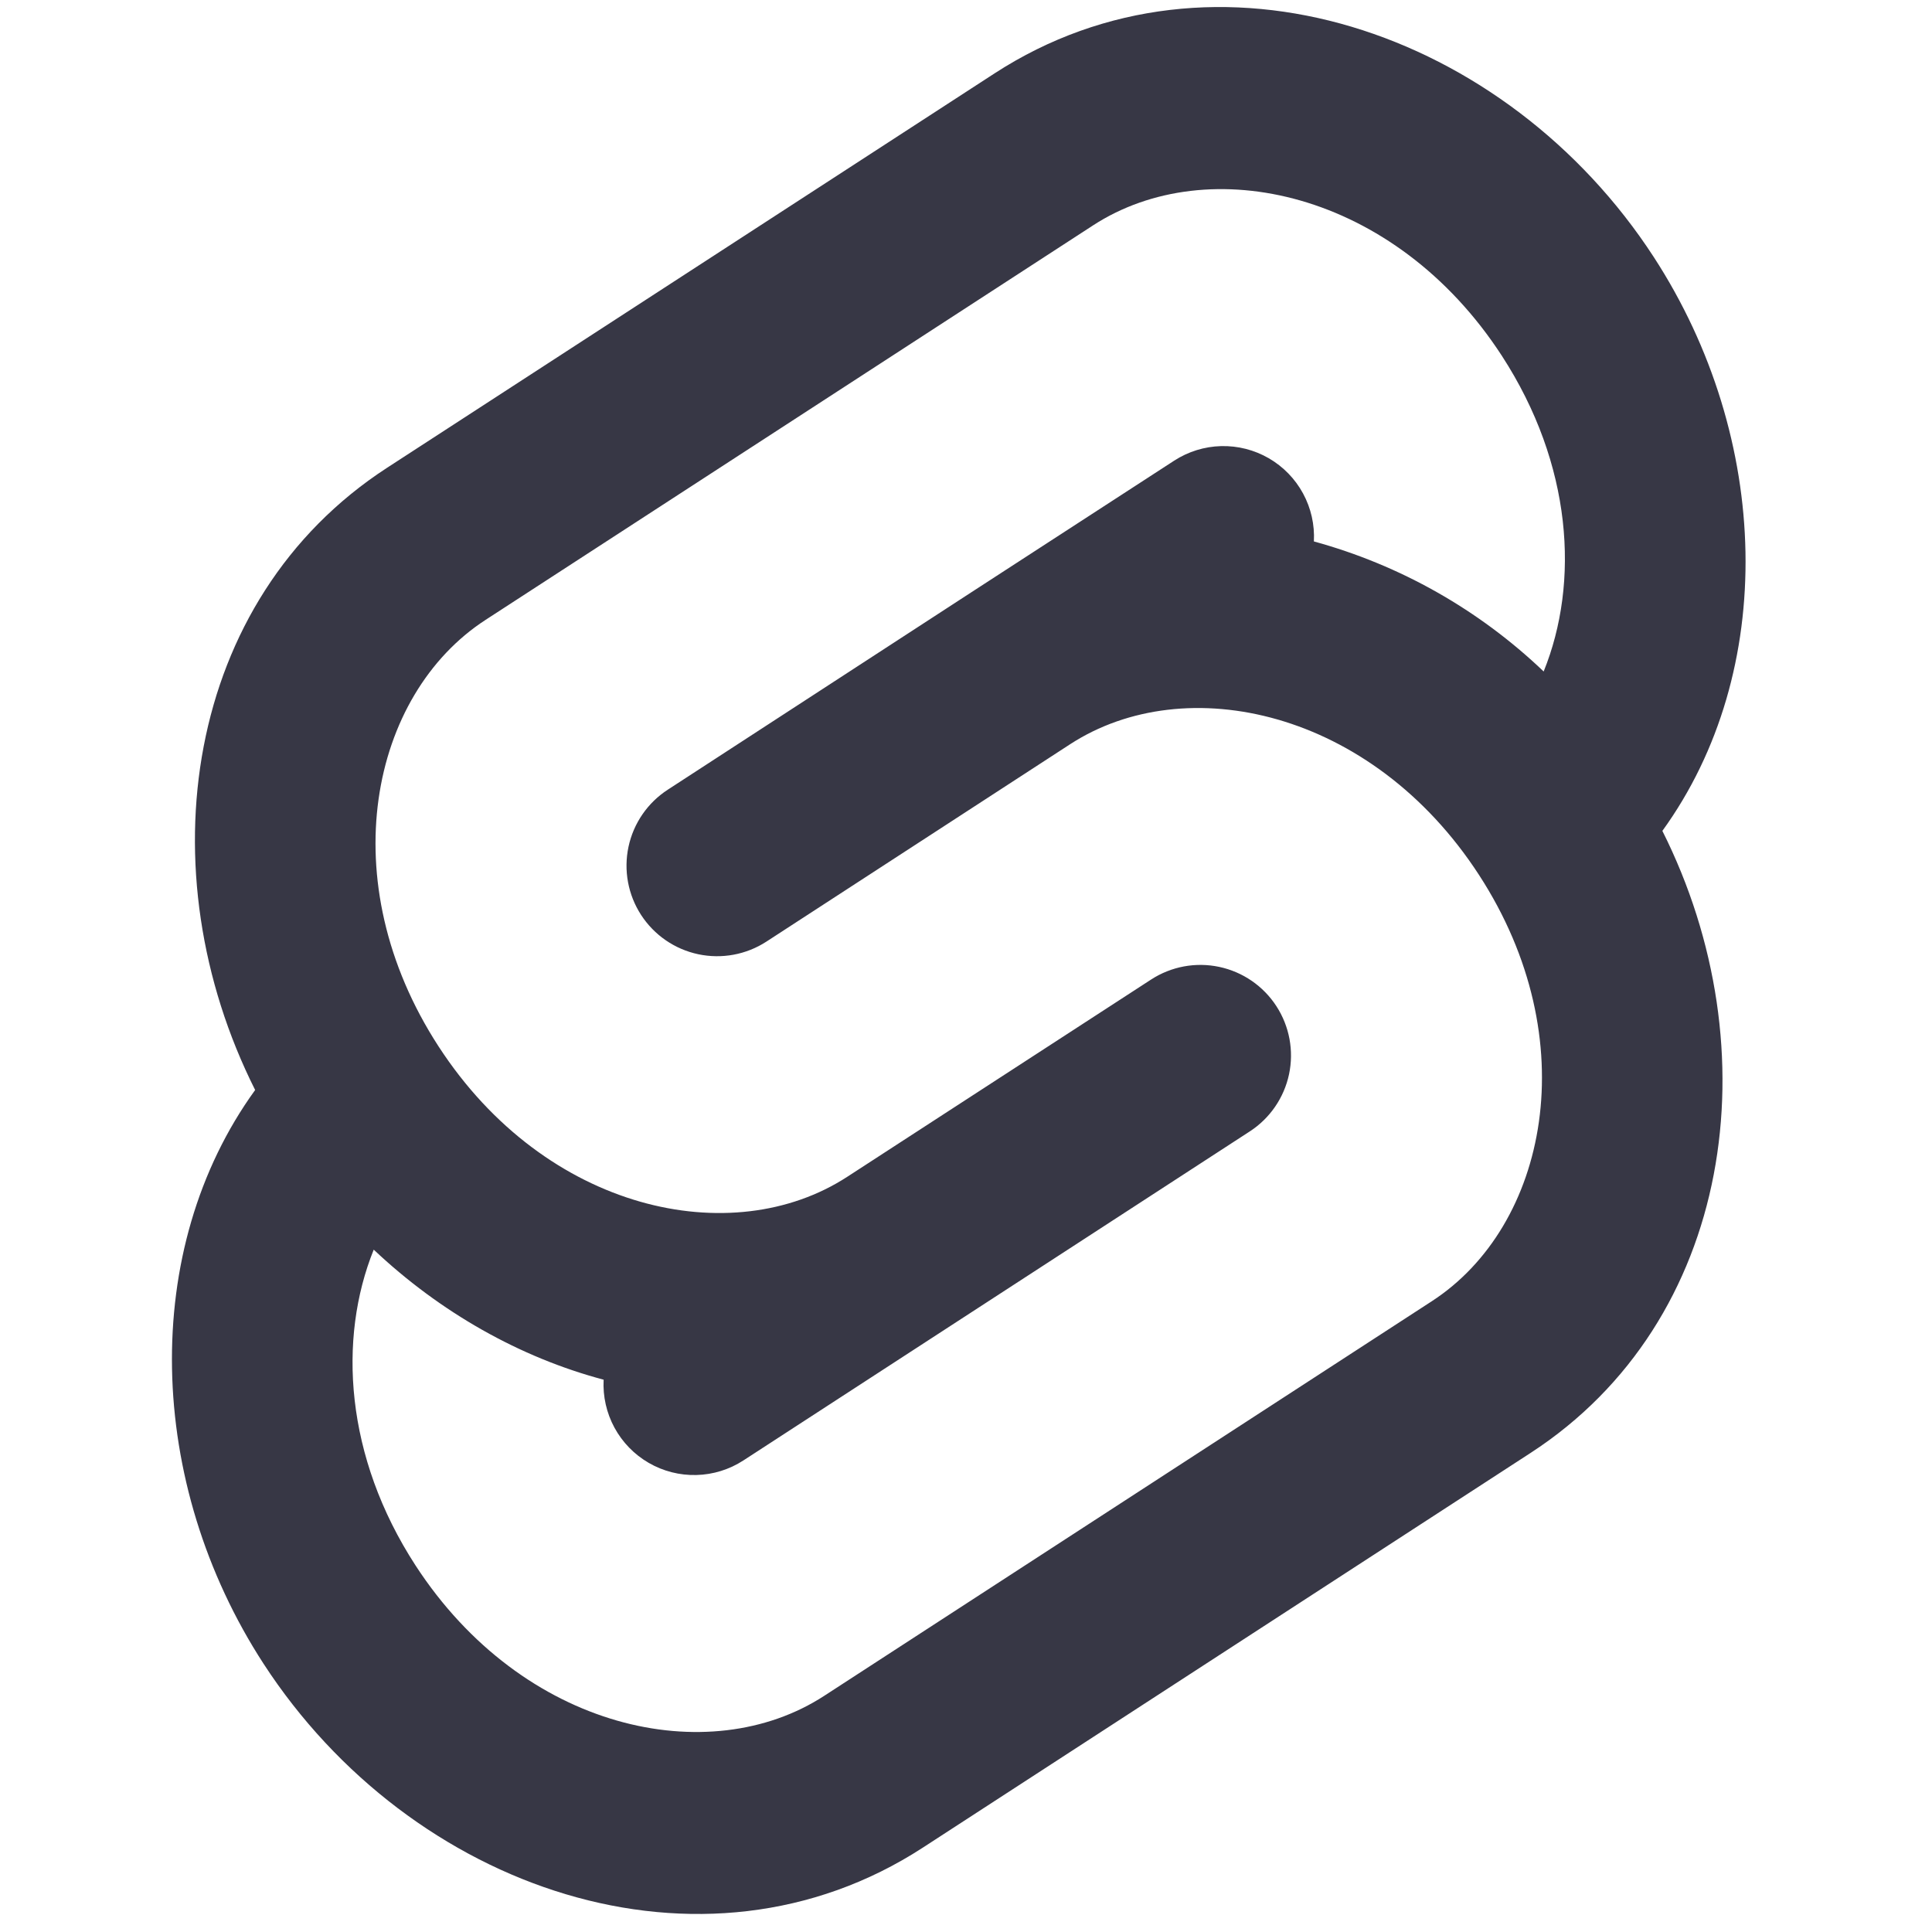 <svg width="125" height="125" viewBox="0 0 125 125" fill="none" xmlns="http://www.w3.org/2000/svg">
<path fill-rule="evenodd" clip-rule="evenodd" d="M97.172 23.023C101.734 30.055 102.211 37.672 99.875 43.445C95.694 39.45 90.585 36.559 85.008 35.031C85.065 33.952 84.823 32.878 84.308 31.928C83.793 30.978 83.025 30.189 82.09 29.648C81.154 29.108 80.088 28.836 79.007 28.863C77.927 28.891 76.876 29.217 75.969 29.805L62.859 38.312L43.203 51.094C41.9 51.94 40.986 53.27 40.663 54.79C40.34 56.31 40.634 57.896 41.48 59.199C42.327 60.502 43.656 61.416 45.176 61.739C46.697 62.062 48.283 61.768 49.586 60.922L69.242 48.148C76.703 43.305 88.742 45.914 95.688 56.602C102.633 67.289 100.102 79.344 92.641 84.187L53.328 109.719C45.875 114.562 33.828 111.961 26.883 101.281C22.32 94.25 21.852 86.625 24.18 80.852C28.484 84.914 33.641 87.828 39.055 89.266C38.998 90.345 39.24 91.418 39.755 92.368C40.27 93.318 41.038 94.107 41.973 94.648C42.908 95.189 43.975 95.461 45.055 95.433C46.136 95.406 47.187 95.08 48.094 94.492L80.859 73.203C82.163 72.357 83.076 71.027 83.4 69.507C83.722 67.987 83.428 66.401 82.582 65.098C81.736 63.794 80.406 62.881 78.886 62.558C77.366 62.234 75.78 62.529 74.477 63.375L54.813 76.141C47.359 80.984 35.313 78.383 28.375 67.703C21.43 57.008 23.953 44.945 31.422 40.102L70.727 14.578C78.188 9.734 90.227 12.336 97.172 23.023ZM107.555 53.758C115.016 43.453 114.617 28.352 107 16.633C97.492 2 78.602 -4.508 64.344 4.75L25.031 30.273C11.906 38.805 9.391 56.367 16.508 70.523C9.047 80.828 9.445 95.93 17.055 107.648C26.57 122.289 45.461 128.797 59.711 119.539L99.023 94.008C112.149 85.484 114.664 67.914 107.555 53.758Z" fill="#373745"/>
</svg>

